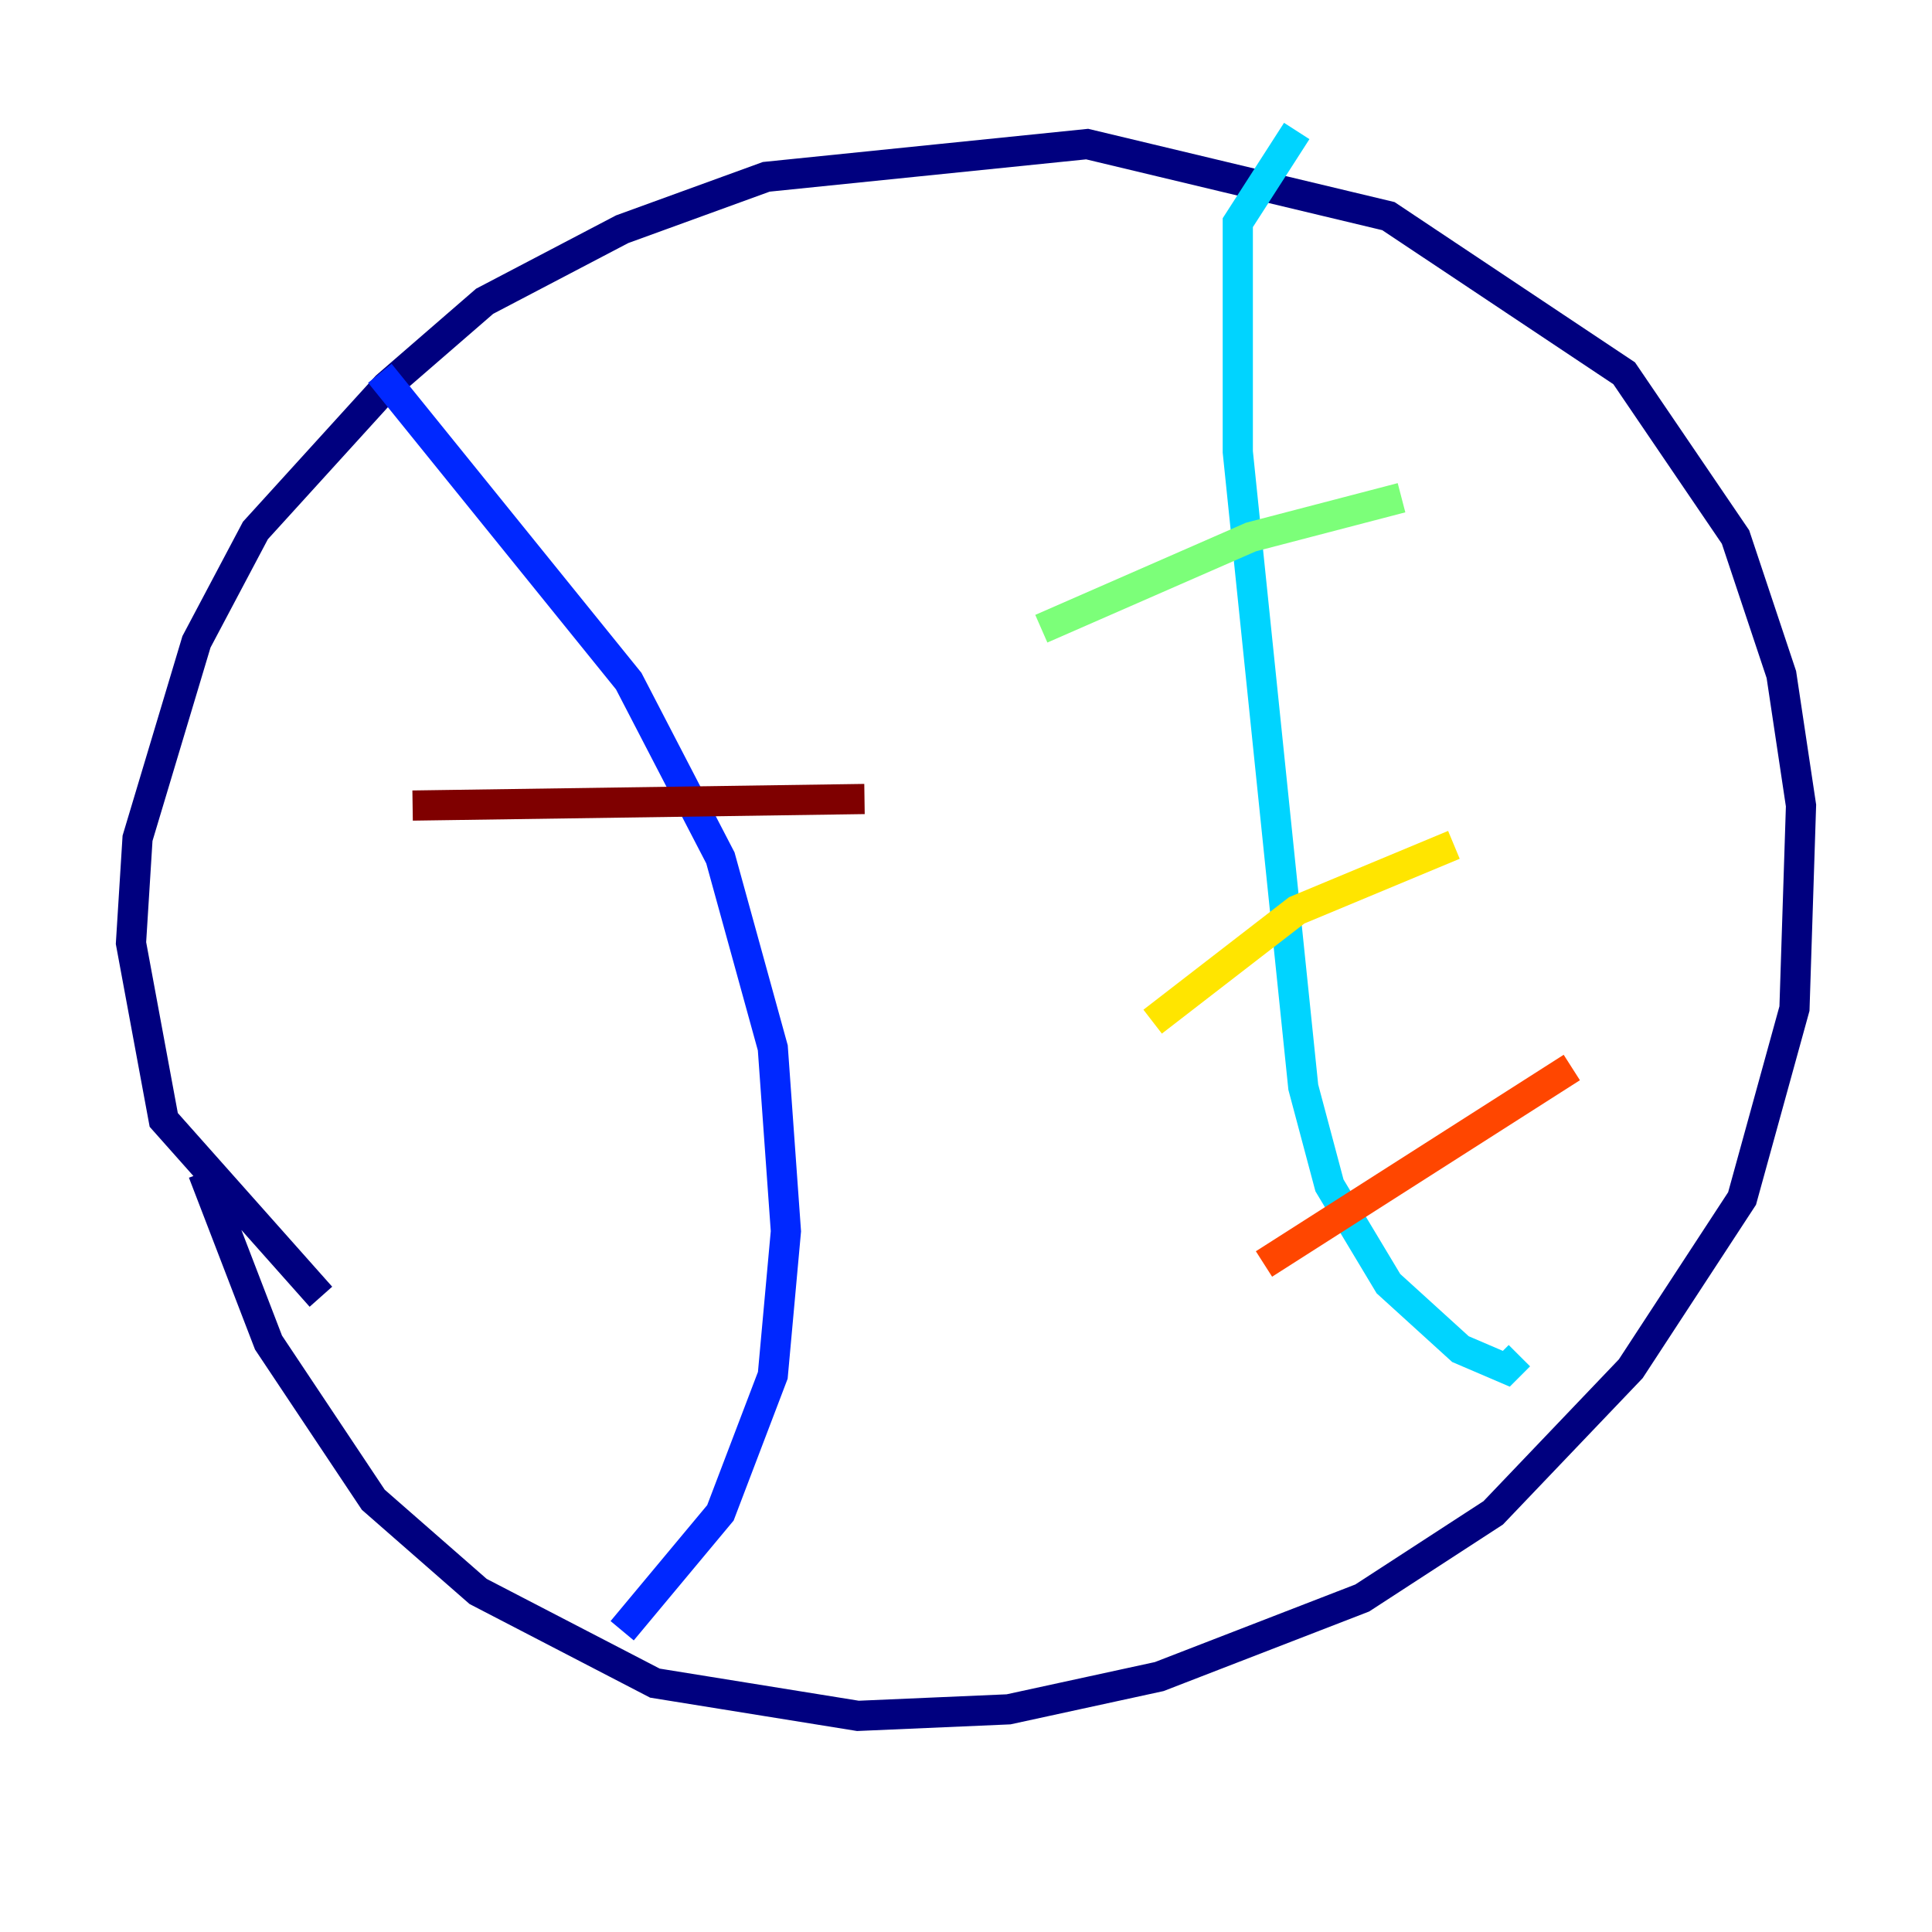 <?xml version="1.0" encoding="utf-8" ?>
<svg baseProfile="tiny" height="128" version="1.2" viewBox="0,0,128,128" width="128" xmlns="http://www.w3.org/2000/svg" xmlns:ev="http://www.w3.org/2001/xml-events" xmlns:xlink="http://www.w3.org/1999/xlink"><defs /><polyline fill="none" points="21.261,85.912 10.848,74.197 8.678,62.481 9.112,55.539 13.017,42.522 16.922,35.146 25.6,25.6 32.108,19.959 41.22,15.186 50.766,11.715 72.027,9.546 91.986,14.319 107.607,24.732 114.983,35.58 118.02,44.691 119.322,53.37 118.888,66.82 115.417,79.403 108.041,90.685 98.929,100.231 90.251,105.871 76.8,111.078 66.82,113.248 56.841,113.681 43.39,111.512 31.675,105.437 24.732,99.363 17.79,88.949 13.451,77.668" stroke="#00007f" stroke-width="2" /><polyline fill="none" points="25.166,24.732 41.654,45.125 47.729,56.841 51.2,69.424 52.068,81.573 51.2,91.119 47.729,100.231 41.22,108.041" stroke="#0028ff" stroke-width="2" /><polyline fill="none" points="85.912,8.678 82.007,14.752 82.007,29.939 86.346,72.027 88.081,78.536 91.986,85.044 96.759,89.383 99.797,90.685 100.664,89.817" stroke="#00d4ff" stroke-width="2" /><polyline fill="none" points="68.99,41.654 82.875,35.58 92.854,32.976" stroke="#7cff79" stroke-width="2" /><polyline fill="none" points="76.366,67.688 85.912,60.312 96.325,55.973" stroke="#ffe500" stroke-width="2" /><polyline fill="none" points="83.742,83.742 104.136,70.725" stroke="#ff4600" stroke-width="2" /><polyline fill="none" points="27.336,53.37 57.275,52.936" stroke="#7f0000" stroke-width="2" /></svg>